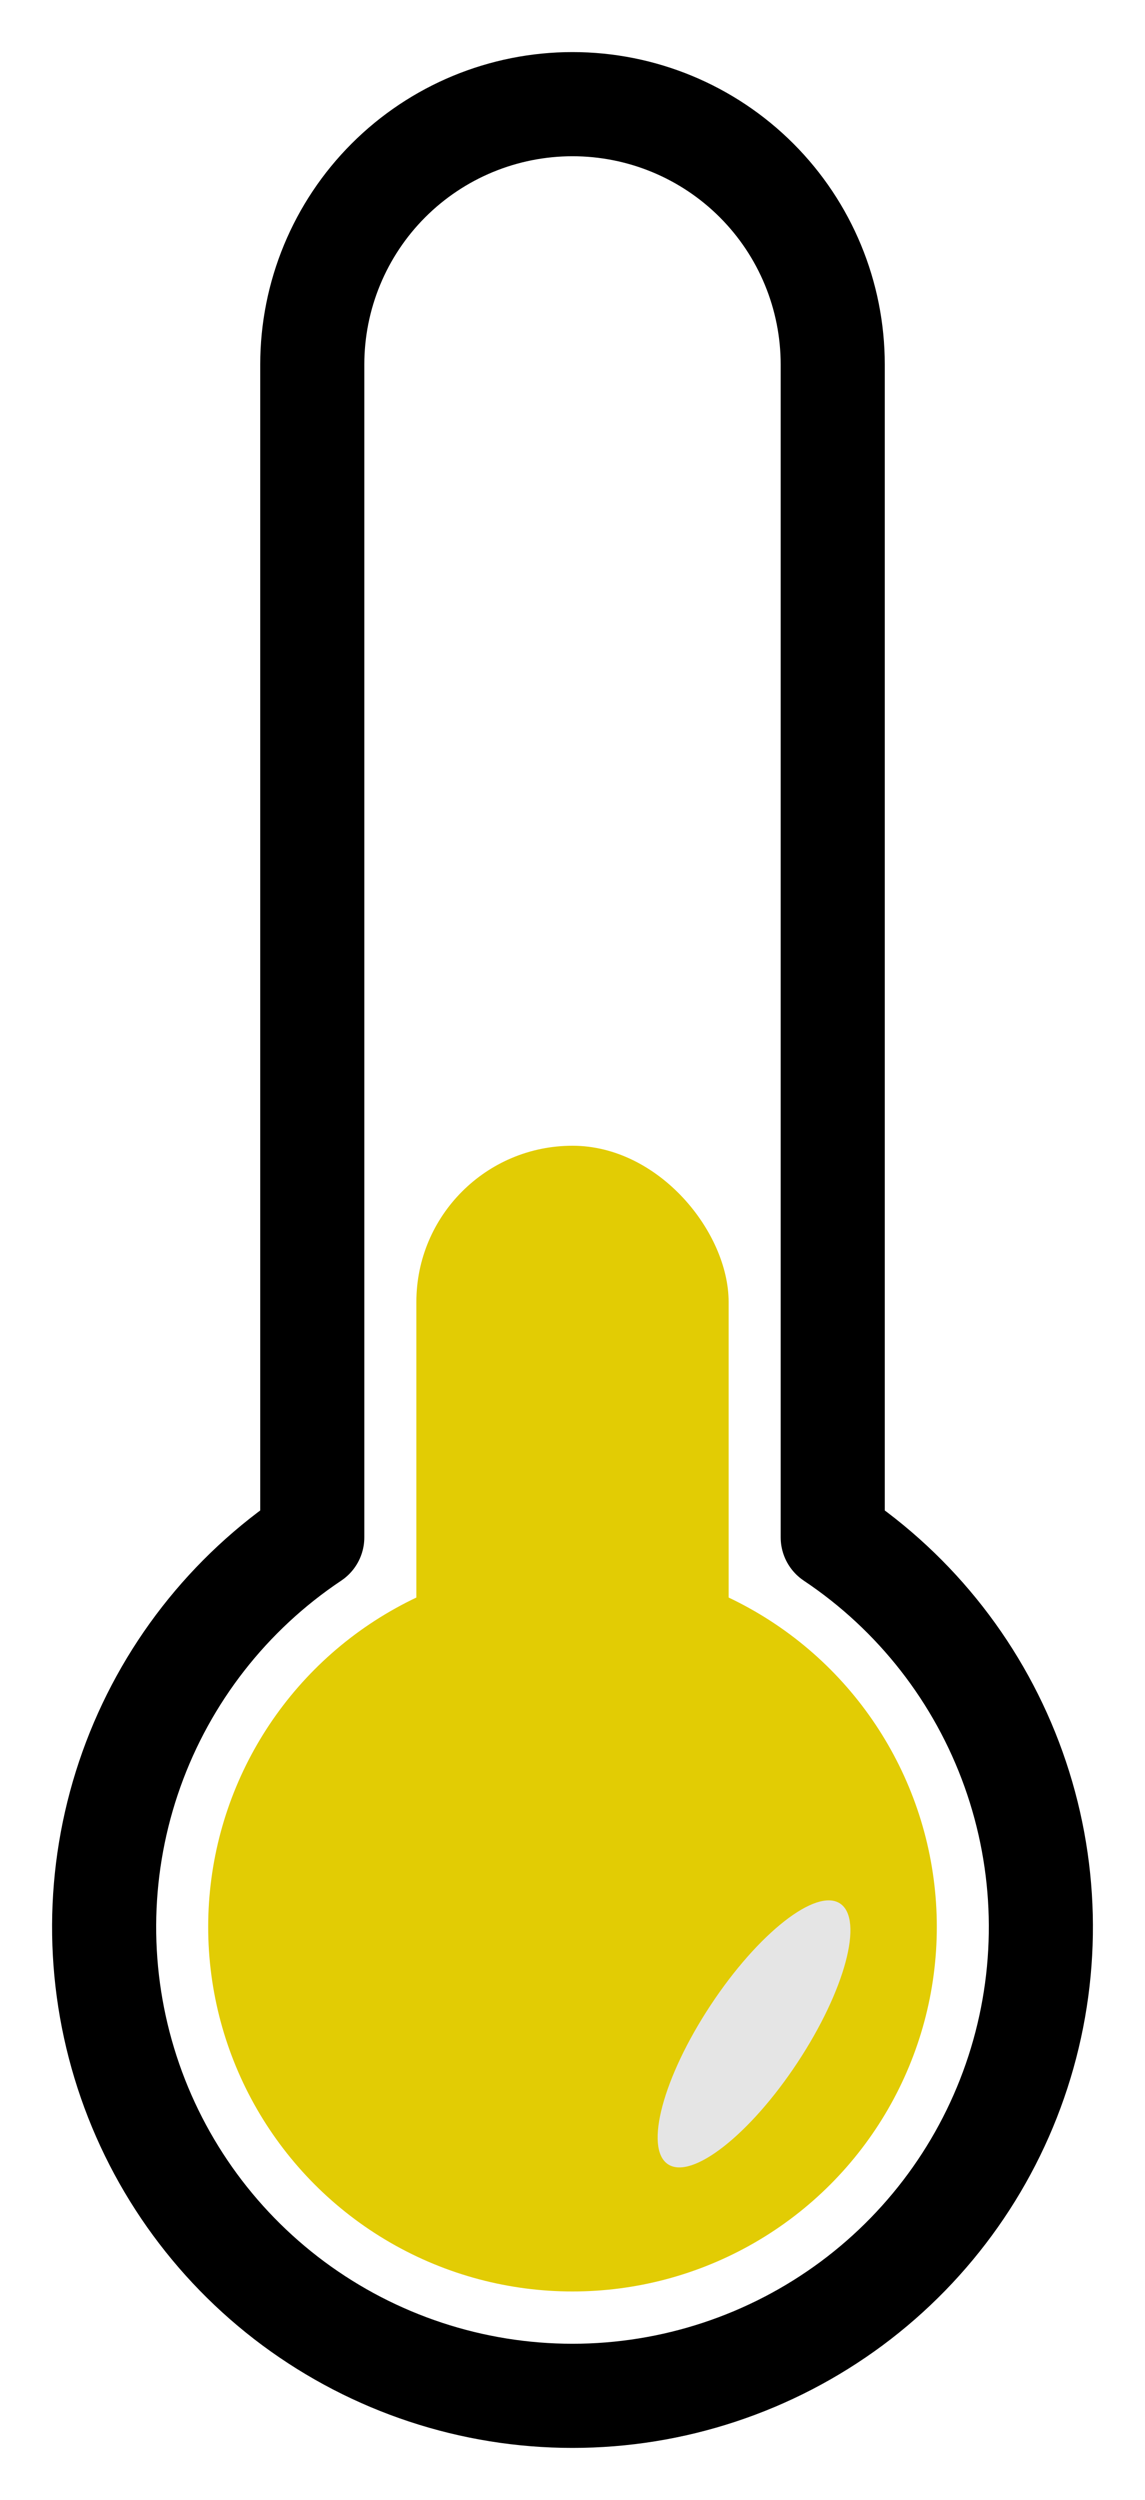 <svg width="11" height="24" viewBox="0 0 11 24" fill="none" xmlns="http://www.w3.org/2000/svg">
<path d="M8 14.76V3.5C8 2.837 7.737 2.201 7.268 1.732C6.799 1.263 6.163 1 5.5 1C4.837 1 4.201 1.263 3.732 1.732C3.263 2.201 3 2.837 3 3.5V14.76C2.197 15.296 1.588 16.077 1.263 16.986C0.938 17.895 0.914 18.884 1.194 19.808C1.474 20.732 2.044 21.541 2.819 22.116C3.595 22.691 4.535 23.002 5.5 23.002C6.465 23.002 7.405 22.691 8.181 22.116C8.956 21.541 9.526 20.732 9.806 19.808C10.086 18.884 10.062 17.895 9.737 16.986C9.412 16.077 8.803 15.296 8 14.76Z" stroke="black" stroke-linecap="round" stroke-linejoin="round"/>
<circle cx="5.5" cy="18.5" r="3.5" fill="#E2CC04"/>
<rect x="4" y="11" width="3" height="7" rx="1.5" fill="#E2CC04"/>
<ellipse cx="7.244" cy="19.527" rx="0.5" ry="1.5" transform="rotate(33.437 7.244 19.527)" fill="#E5E5E5"/>
</svg>
